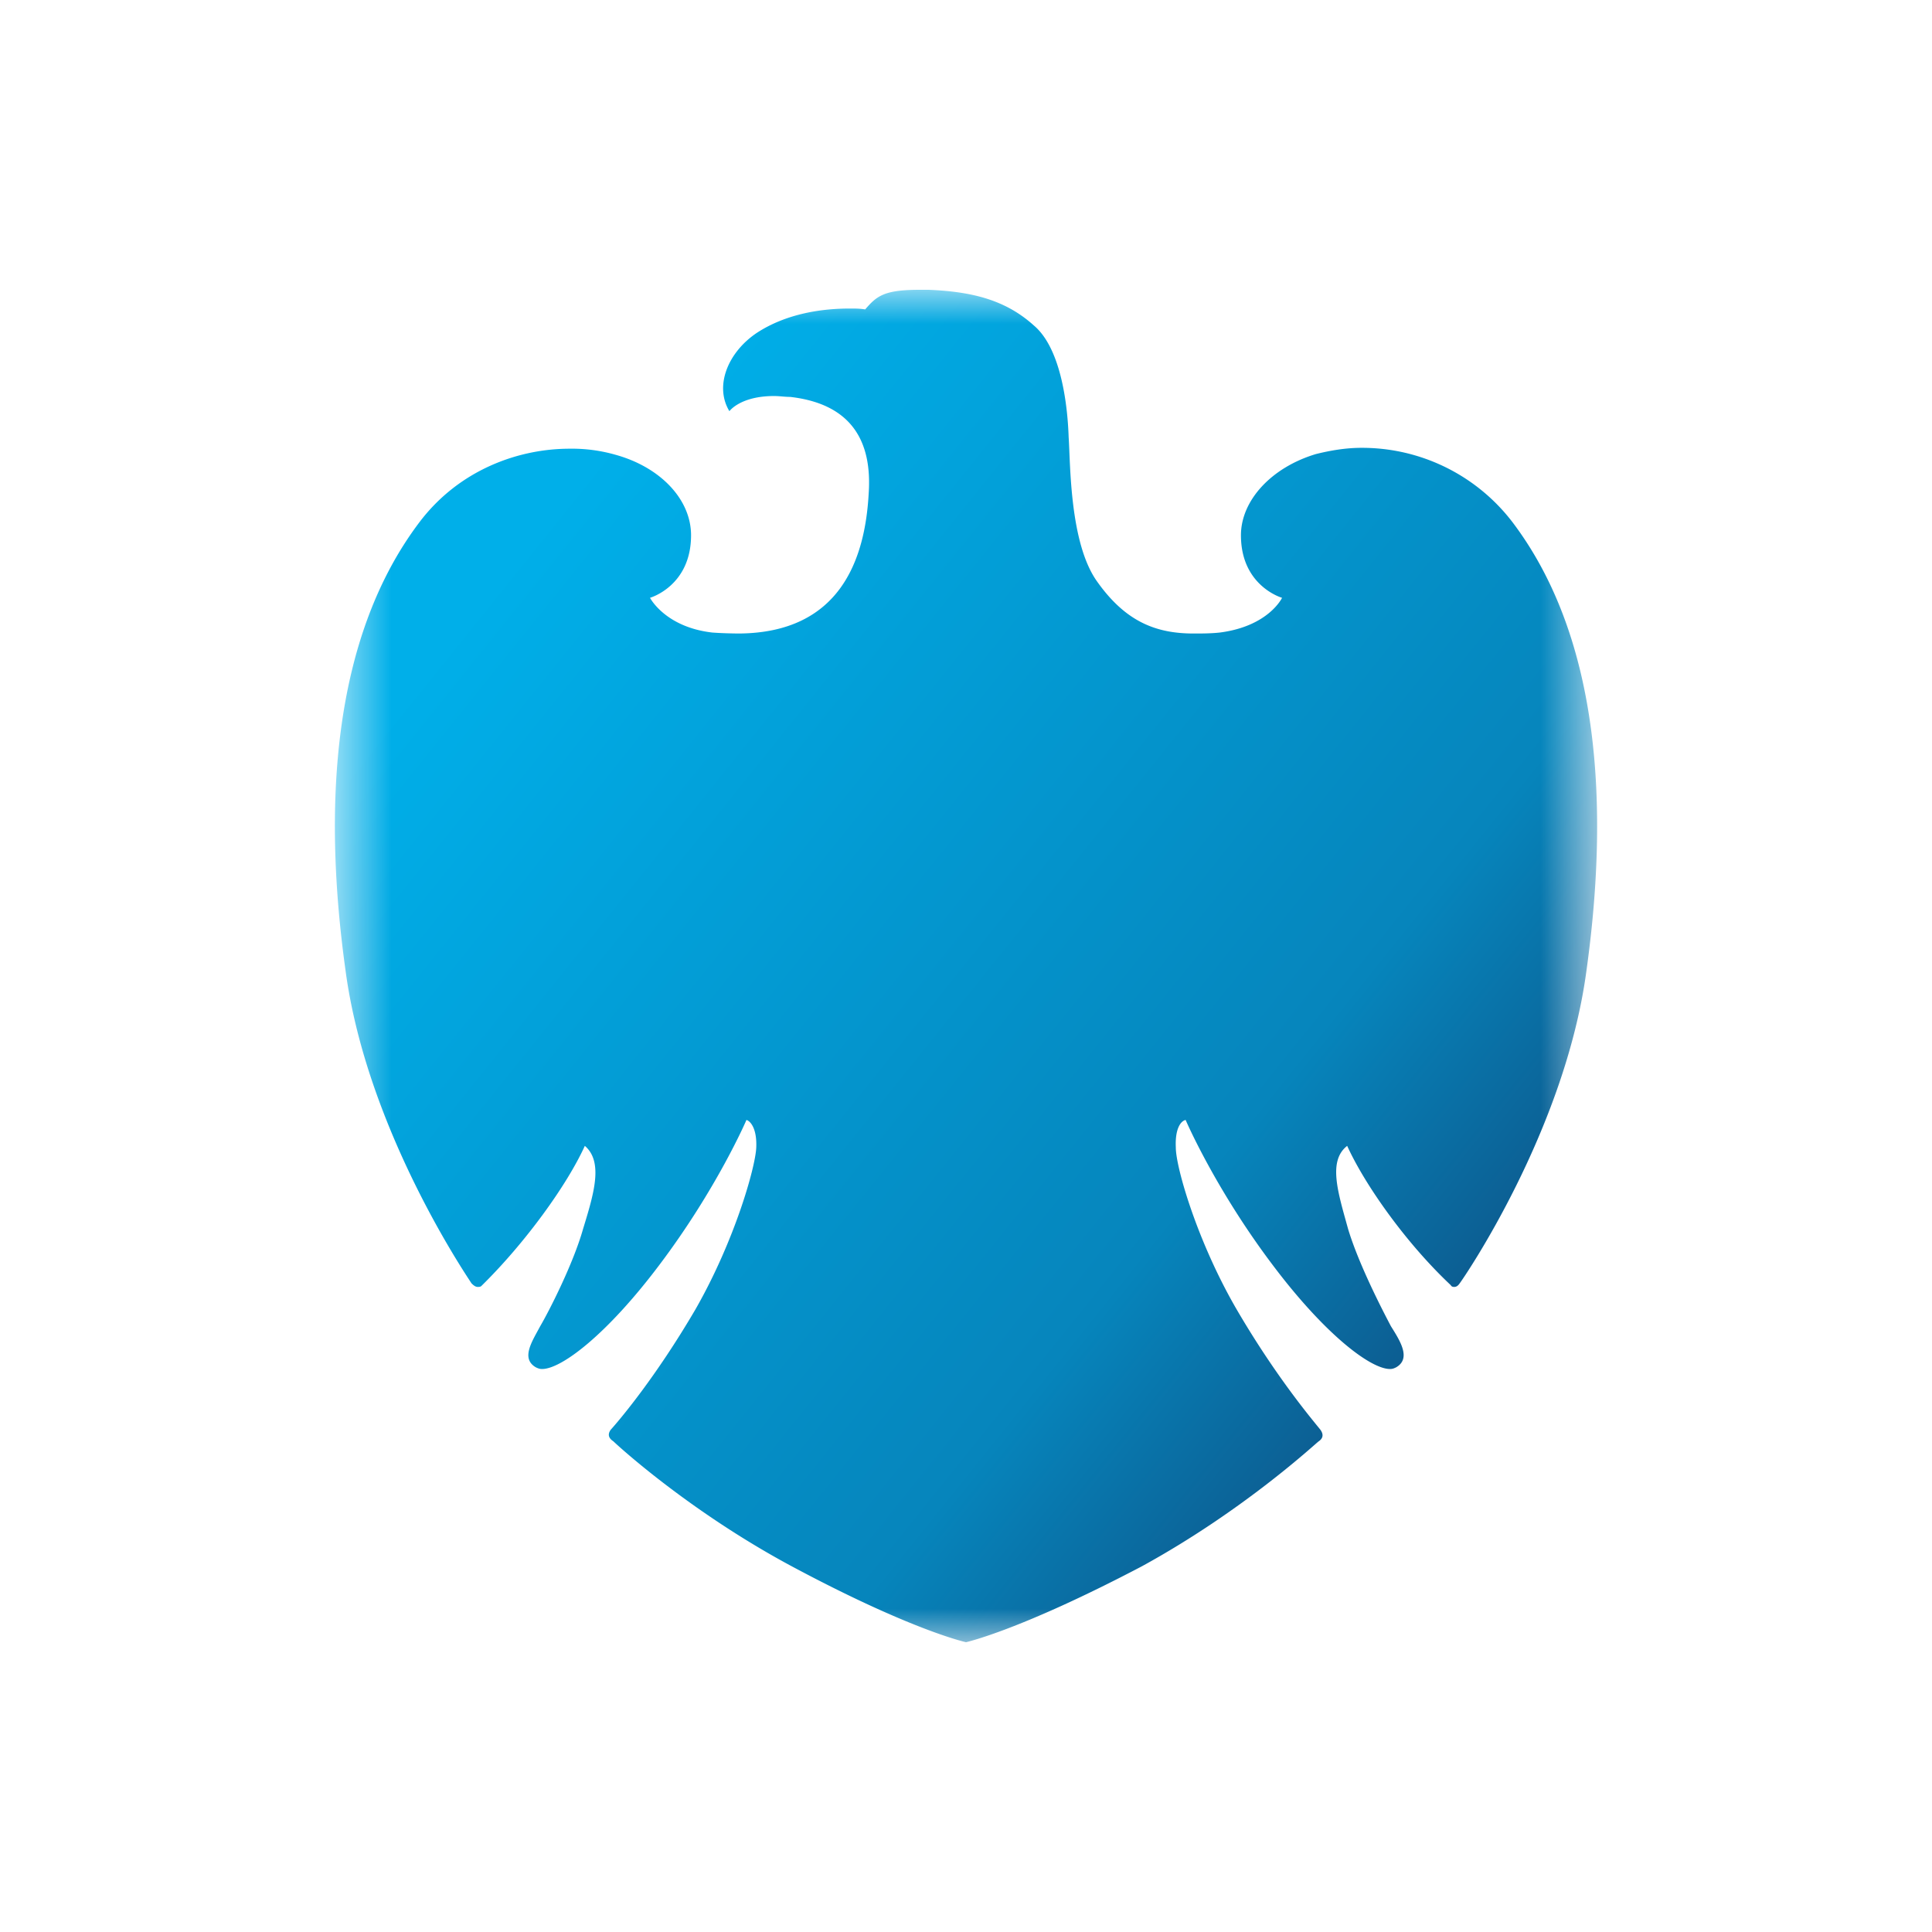 <svg width="40" height="40" fill="none" xmlns="http://www.w3.org/2000/svg"><mask id="a" mask-type="alpha" maskUnits="userSpaceOnUse" x="10" y="10" width="20" height="20"><path fill="#fff" d="M10.667 10h18.667v20H10.667z"/></mask><g mask="url(#a)" transform="matrix(1.4 0 0 1.4 -8 -8)"><path fill-rule="evenodd" clip-rule="evenodd" d="M19.314 10c-.528 0-.634.092-.805.29-.08-.013-.146-.013-.225-.013-.396 0-.924.066-1.373.357-.436.29-.634.792-.41 1.161 0 0 .16-.224.661-.224.08 0 .158.013.238.013.7.08 1.227.449 1.161 1.426-.053.977-.422 2.06-1.914 2.073 0 0-.198 0-.396-.014-.7-.079-.924-.514-.924-.514s.607-.172.607-.925c0-.528-.449-1.003-1.109-1.188a2.333 2.333 0 0 0-.686-.092c-.766 0-1.637.317-2.218 1.082-1.32 1.743-1.426 4.278-1.096 6.64.317 2.364 1.822 4.555 1.862 4.621.04.04.066.053.092.053.013 0 .04 0 .053-.013.647-.634 1.267-1.492 1.531-2.073.278.238.132.713-.026 1.228-.145.515-.502 1.214-.634 1.439-.119.224-.29.475-.066.607.027.013.053.026.093.026.29 0 .963-.515 1.729-1.531.858-1.135 1.294-2.152 1.294-2.152.053.013.158.119.145.41-.013.29-.317 1.372-.898 2.389-.594 1.016-1.135 1.65-1.254 1.782-.066.092 0 .145.04.172.04.04 1.095 1.016 2.614 1.835C19.195 29.828 20 30 20 30s.792-.172 2.6-1.122c1.52-.832 2.575-1.822 2.615-1.848.04-.027.092-.08.026-.172-.105-.132-.647-.766-1.24-1.782-.582-1.003-.898-2.1-.898-2.39-.014-.29.079-.396.145-.409 0 0 .435 1.017 1.293 2.152.766 1.017 1.44 1.531 1.73 1.531.04 0 .066-.013.092-.026.225-.132.053-.396-.079-.607-.119-.225-.475-.911-.634-1.44-.145-.527-.303-1.002-.013-1.227.264.58.871 1.439 1.532 2.06.013.026.04.026.052.026.027 0 .053-.013.08-.053.052-.066 1.557-2.257 1.874-4.62.33-2.363.225-4.898-1.096-6.64a2.799 2.799 0 0 0-2.23-1.096c-.238 0-.463.04-.674.092-.66.198-1.109.687-1.109 1.201 0 .753.608.925.608.925s-.198.422-.924.514c-.133.014-.265.014-.383.014-.555 0-1.004-.172-1.426-.766-.41-.568-.396-1.743-.423-2.139-.013-.396-.092-1.294-.514-1.65-.423-.383-.925-.502-1.558-.528h-.132z" fill="url(#b)" style="fill:url(#b)"/></g><defs><linearGradient id="b" x1="7.686" y1="20.985" x2="21.687" y2="32.237" gradientUnits="userSpaceOnUse"><stop stop-color="#00AFE9"/><stop offset=".761" stop-color="#0685BC"/><stop offset="1" stop-color="#0D5B8F"/></linearGradient></defs></svg>